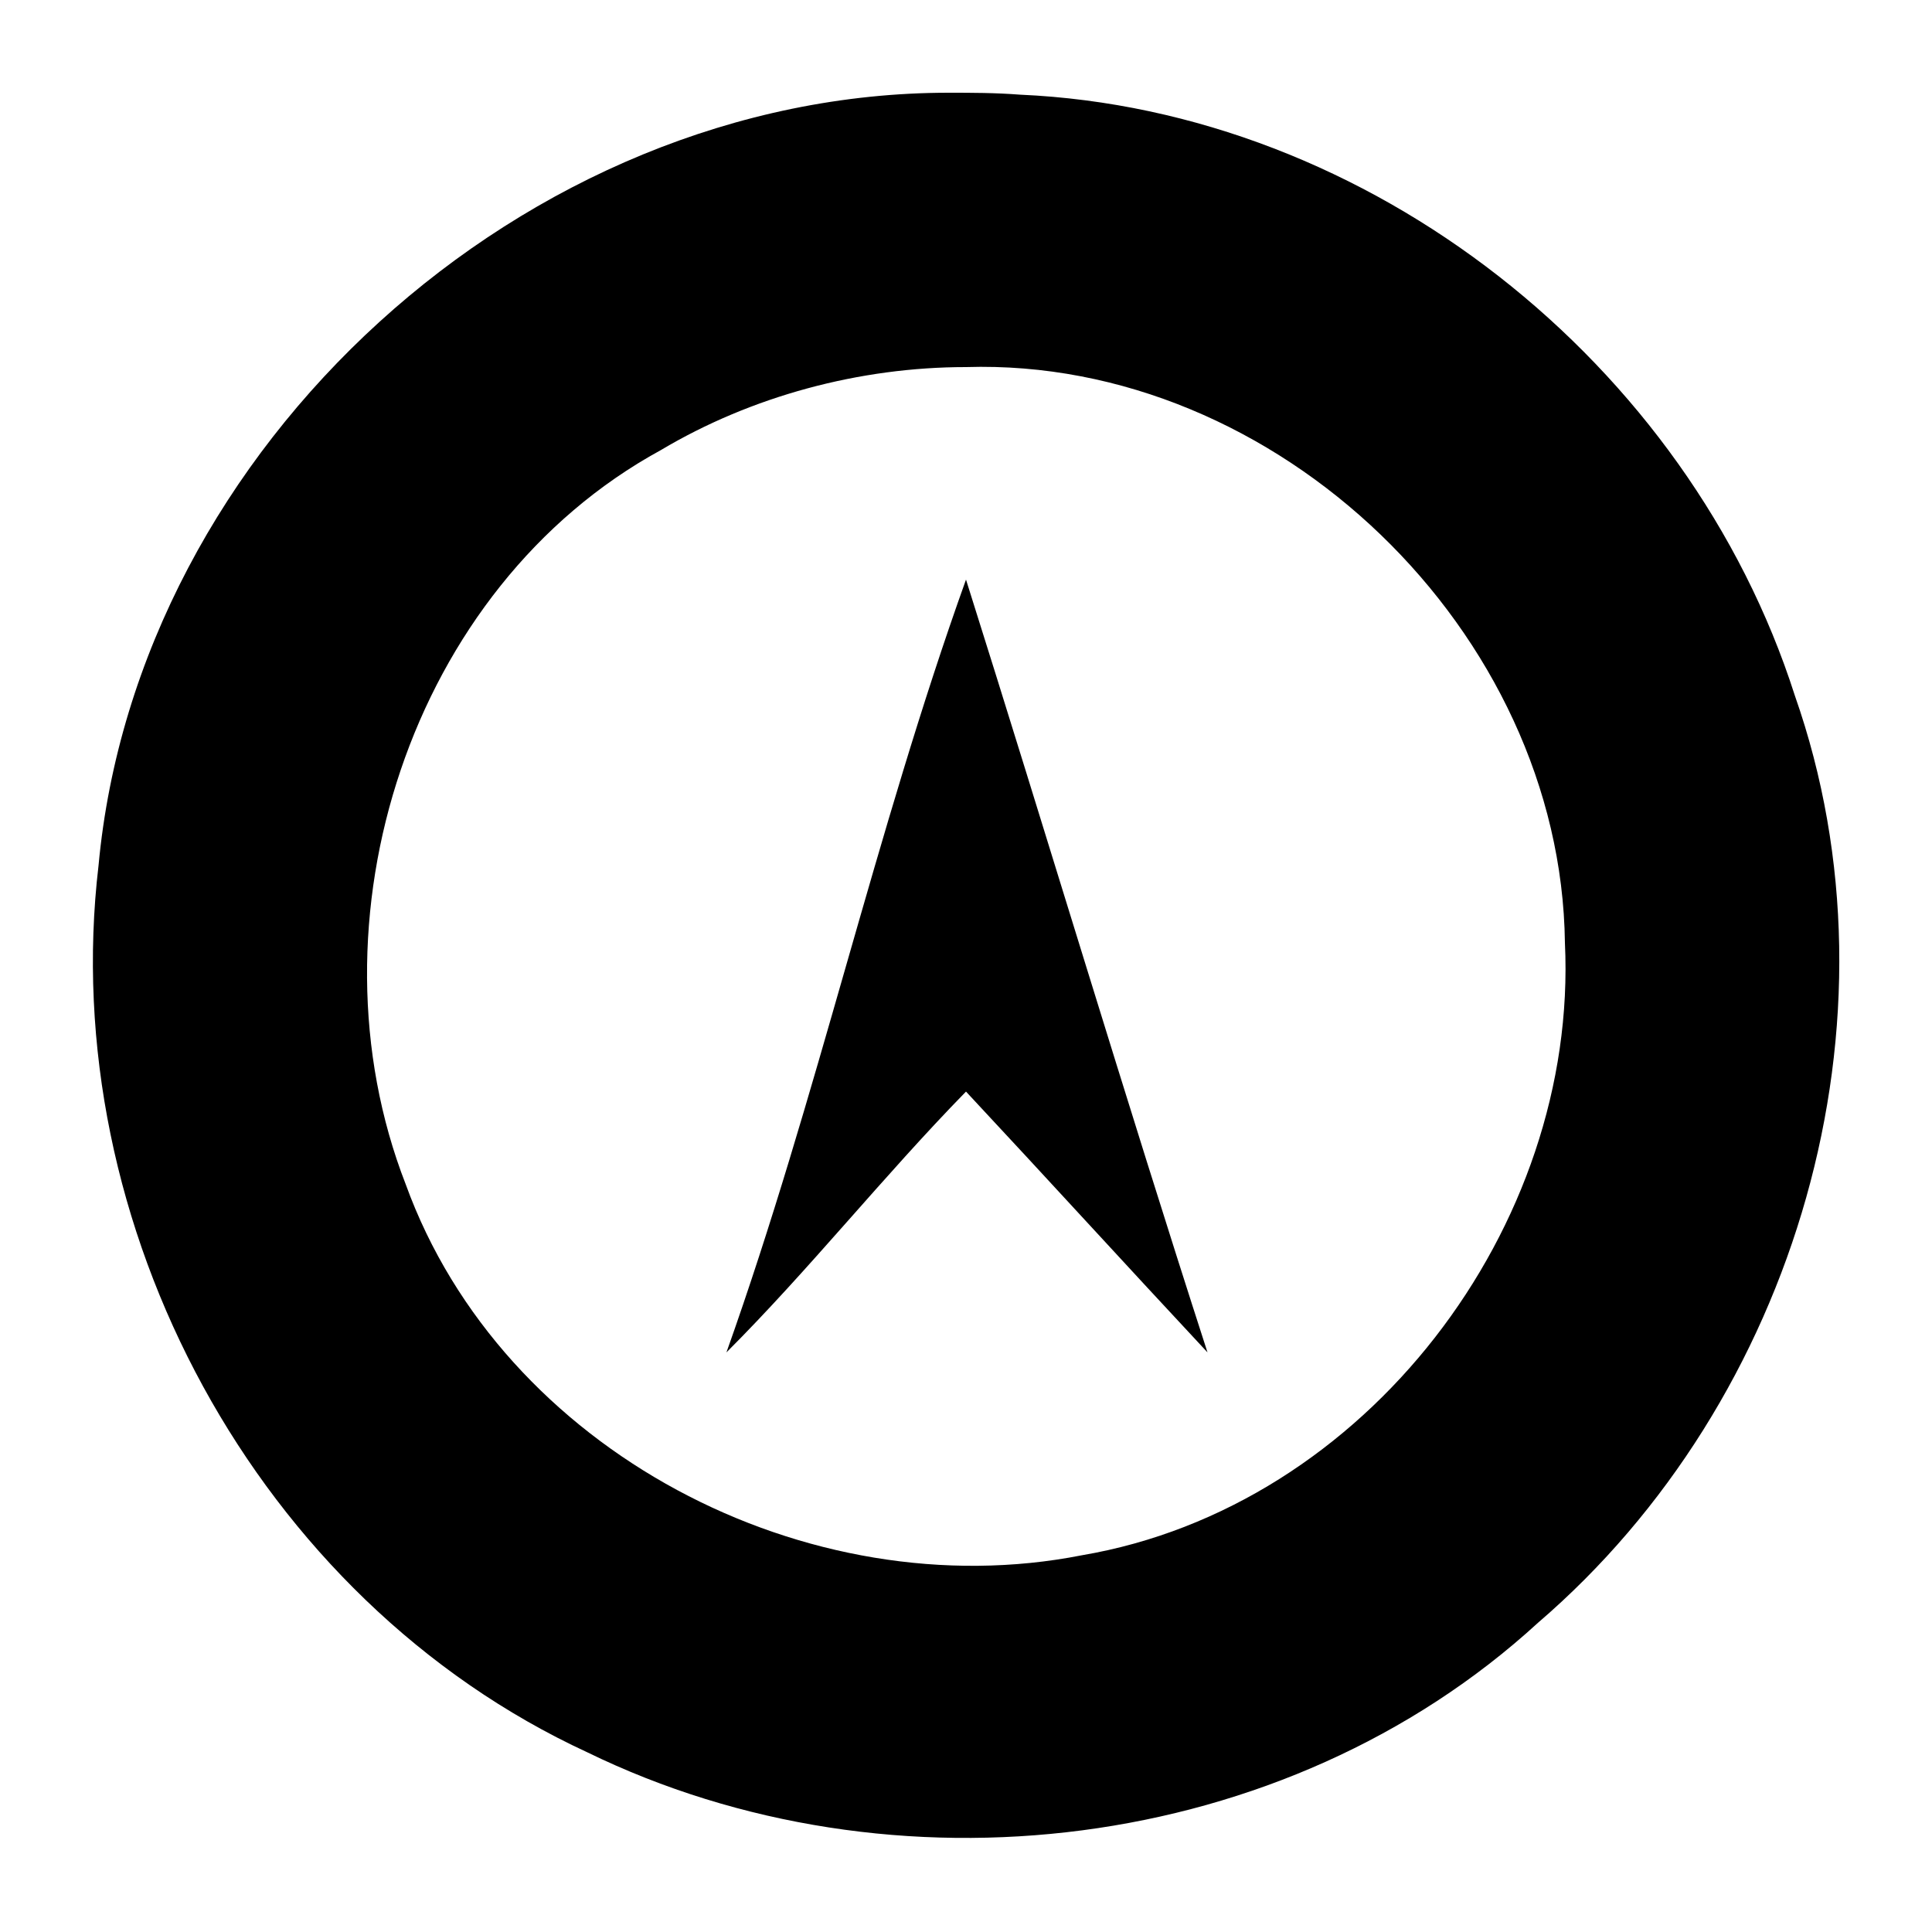 <svg height="1000" width="1000.0" xmlns="http://www.w3.org/2000/svg"><path d="m491 48c-219 0-420 183-440 400-22 186 82 380 253 459 158 77 361 53 492-67 134-115 192-312 133-480-55-172-220-303-401-311-13-1-25-1-37-1z m9 142c161-5 308 137 310 298 7 147-103 292-250 317-142 28-300-54-350-192-53-136 2-309 132-380 47-28 103-43 158-43z m0 110c-47 131-77 268-124 400 43-43 81-91 124-135 42 45 83 90 125 135-43-133-83-267-125-400z" /></svg>